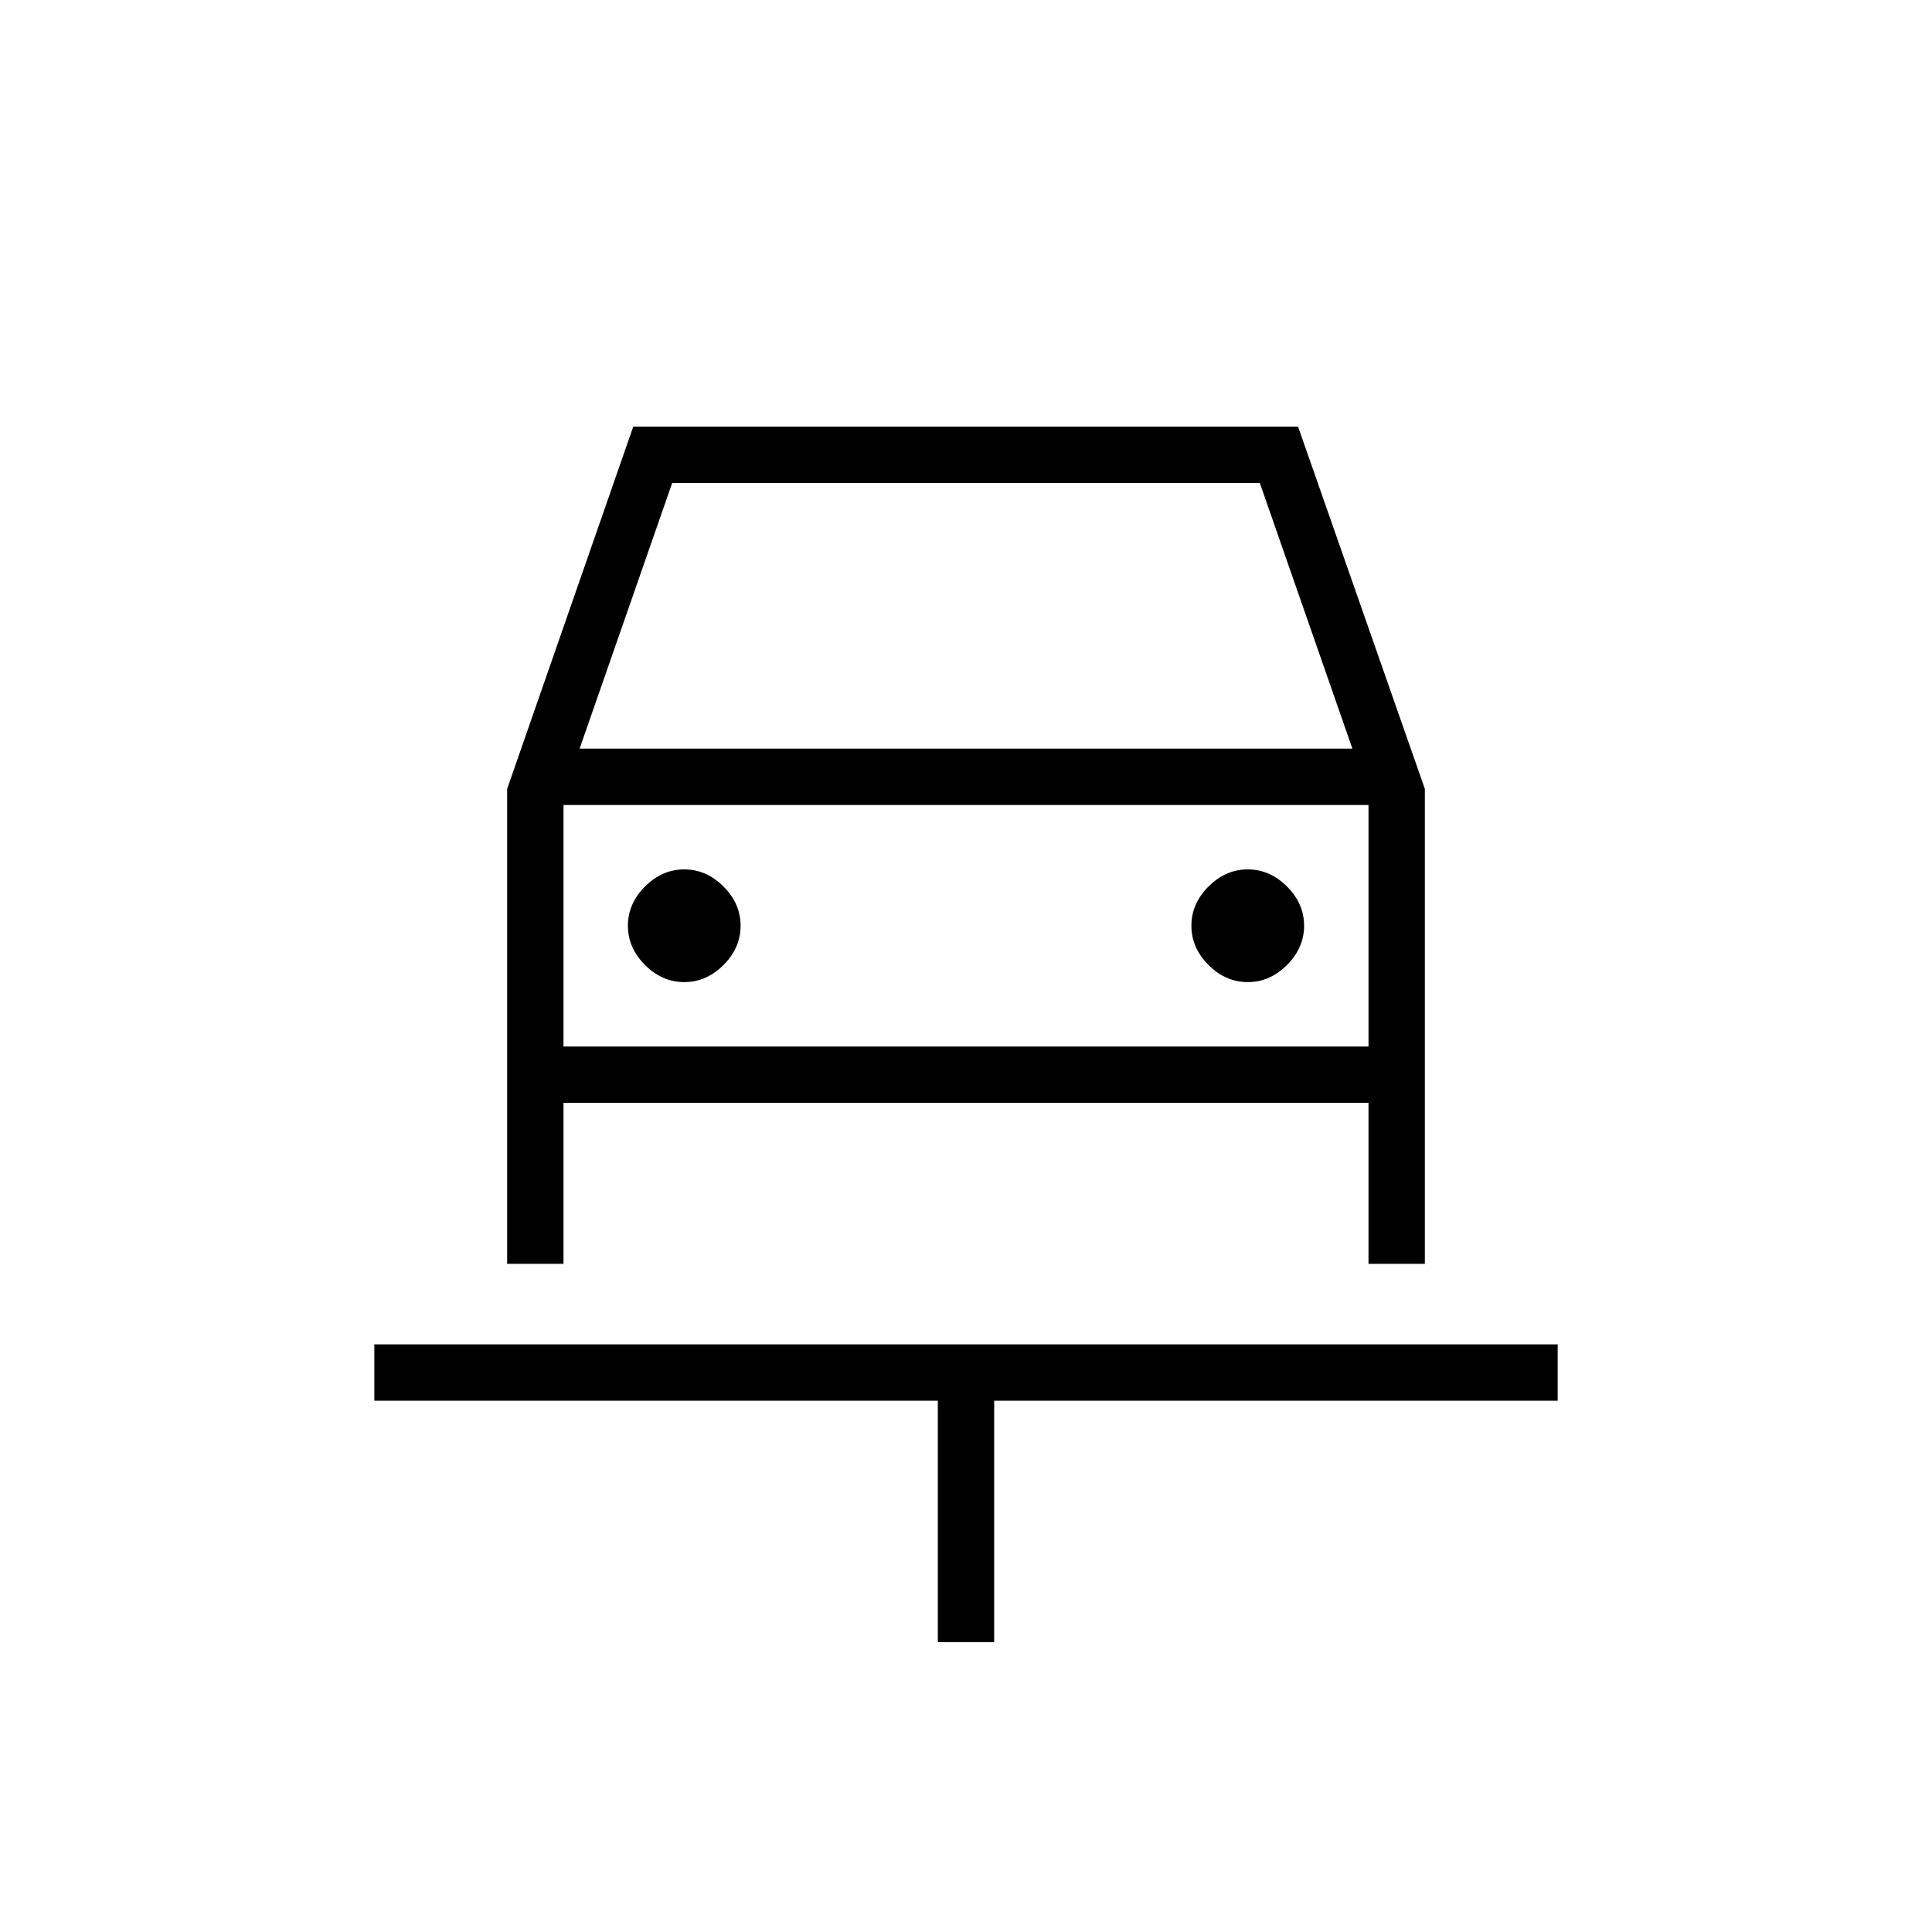 <svg xmlns="http://www.w3.org/2000/svg" height="24" viewBox="0 -960 960 960" width="24"><path d="M466-144v-120H186v-28h588v28H494v120h-28ZM340-472q11 0 19.5-8.5T368-500q0-11-8.5-19.5T340-528q-11 0-19.5 8.5T312-500q0 11 8.5 19.5T340-472Zm280 0q11 0 19.5-8.5T648-500q0-11-8.5-19.5T620-528q-11 0-19.5 8.5T592-500q0 11 8.5 19.5T620-472Zm-368-96 62.652-180H645l63 180v236h-28v-80H280v80h-28v-236Zm36-20h384l-46-132H334l-46 132Zm-8 28v120-120Zm0 120h400v-120H280v120Z"/></svg>